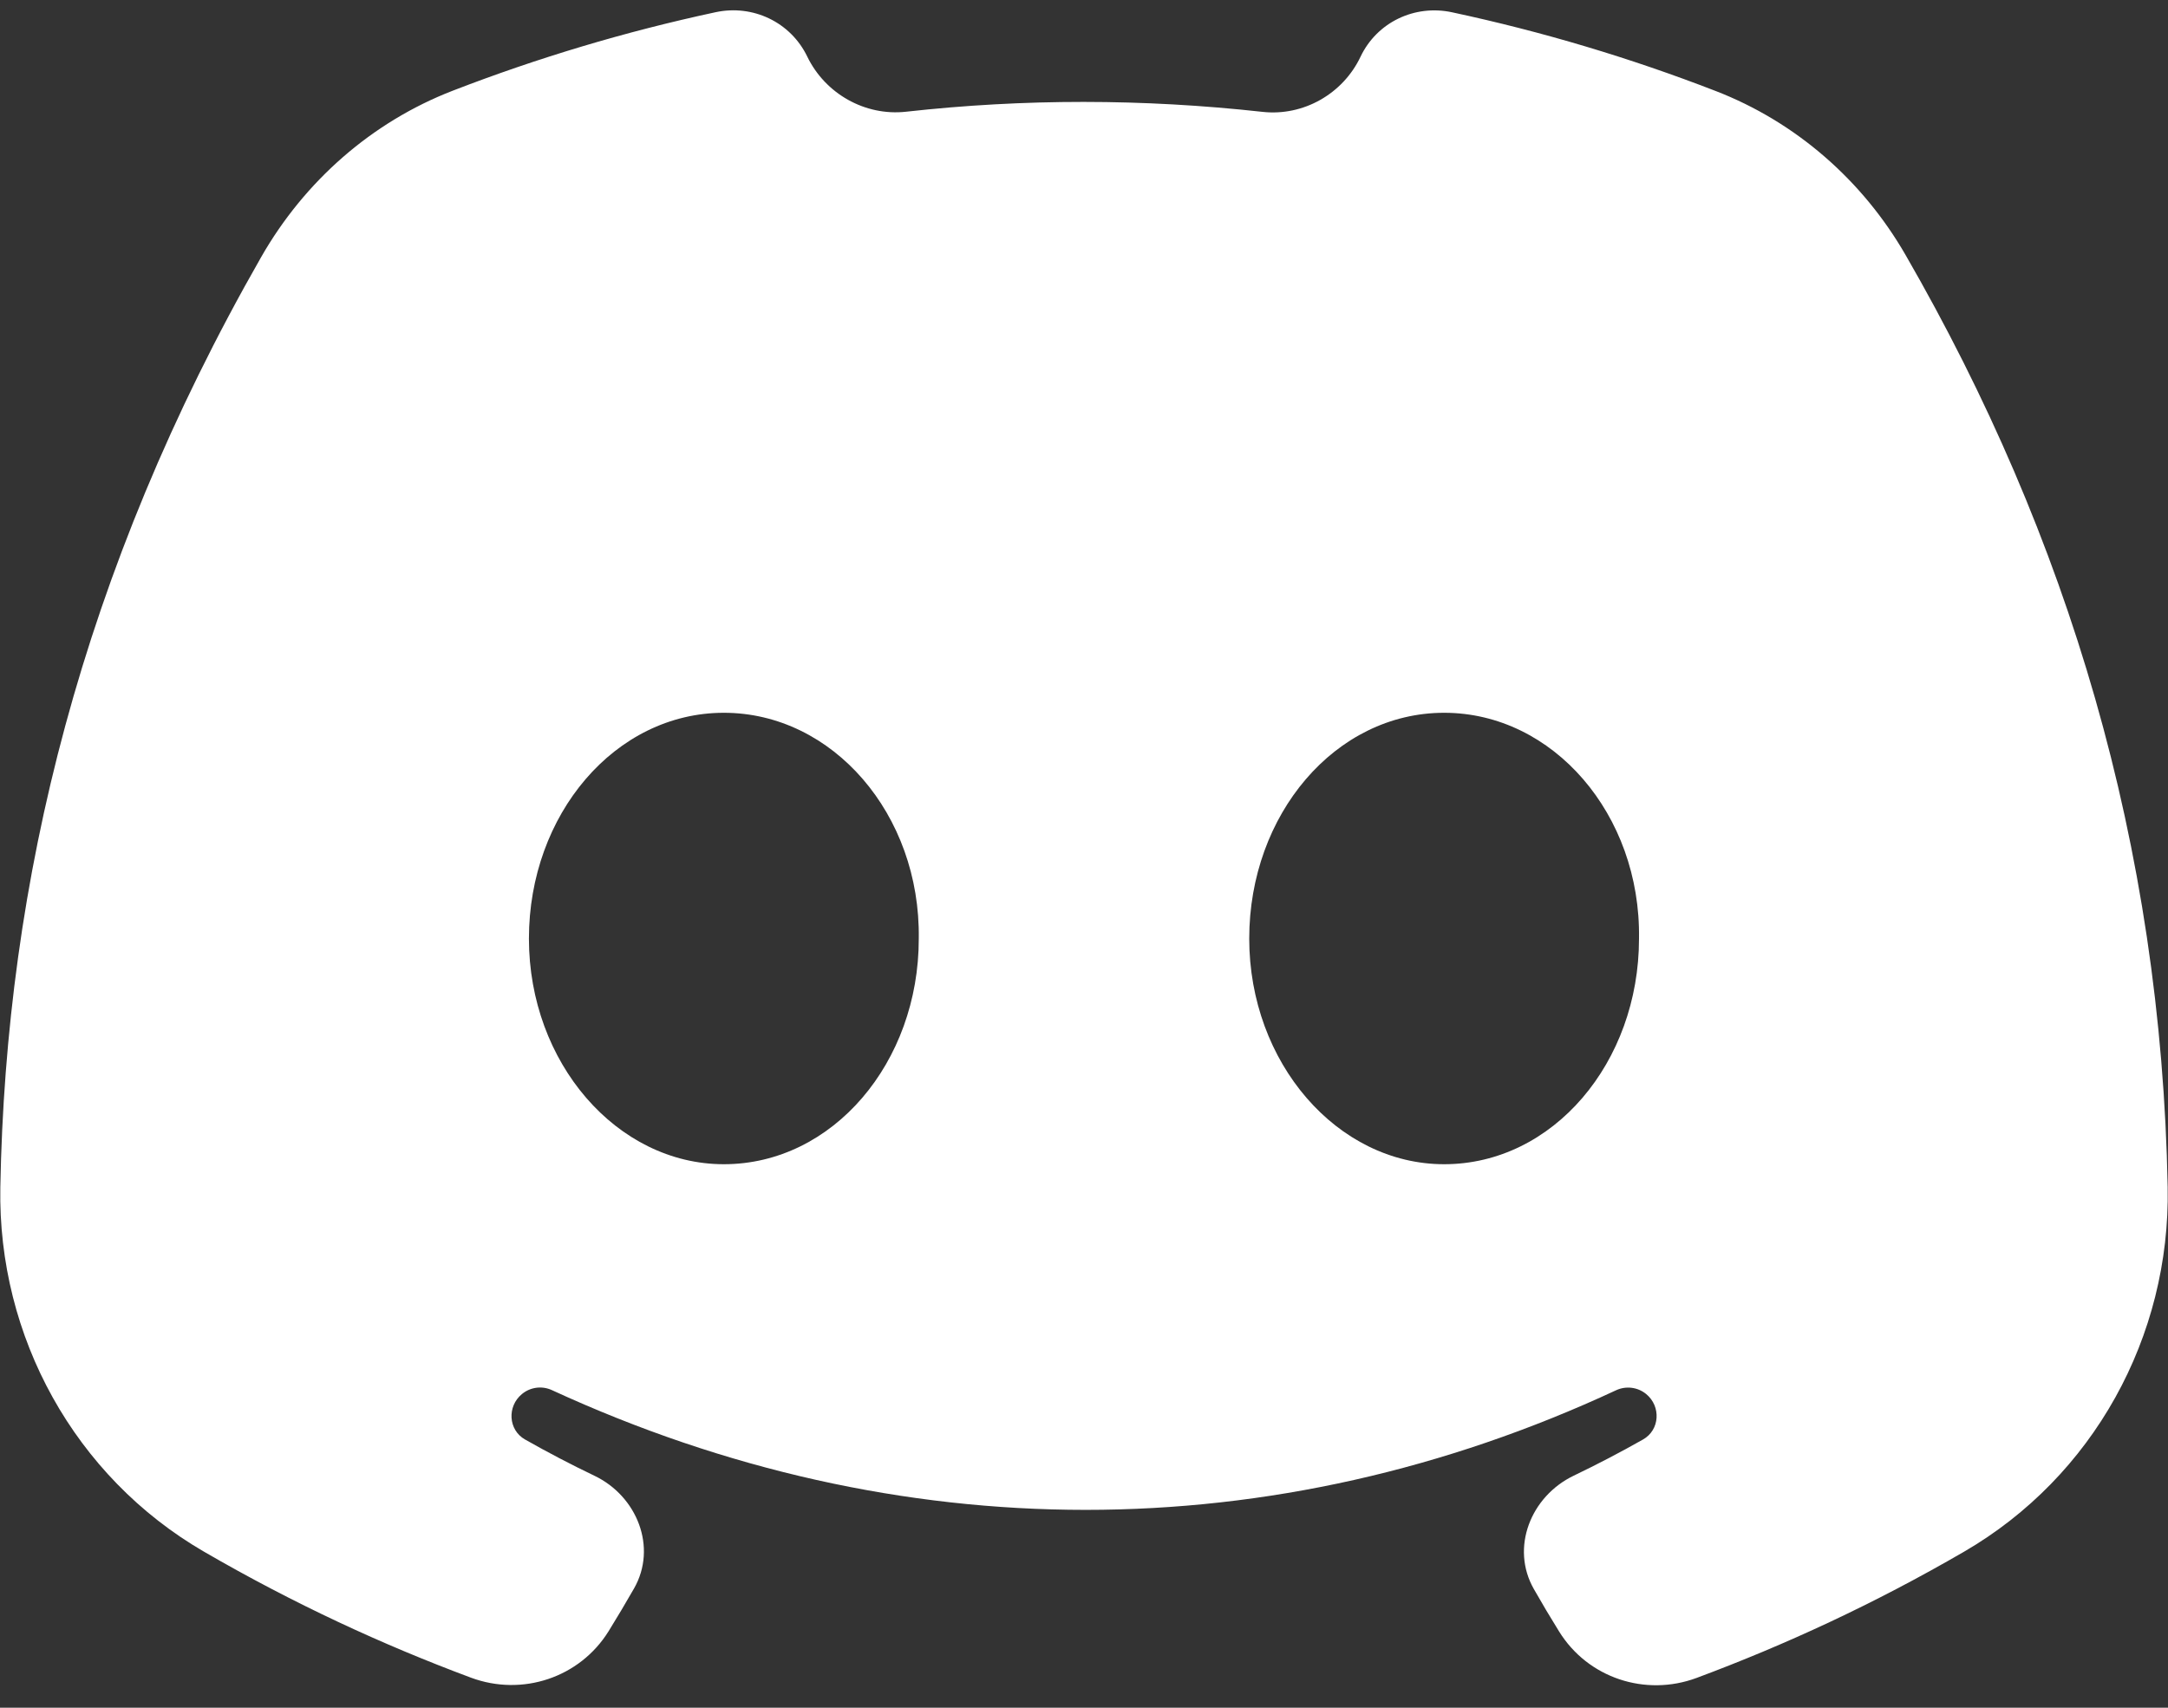 <svg width="33" height="26" viewBox="0 0 33 26" fill="none" xmlns="http://www.w3.org/2000/svg">
<rect x="0" y="0" width="33" height="26" fill="#333333" stroke="none"/>
<path d="M29.006 3.883C28.352 2.747 27.337 1.858 26.114 1.385C24.82 0.884 23.48 0.482 22.102 0.187C21.533 0.065 20.959 0.338 20.709 0.864C20.441 1.429 19.839 1.772 19.217 1.703C17.396 1.502 15.588 1.501 13.791 1.701C13.166 1.77 12.56 1.426 12.287 0.86C12.034 0.337 11.46 0.064 10.892 0.186C9.518 0.481 8.181 0.882 6.891 1.381C5.656 1.859 4.634 2.762 3.977 3.911C1.235 8.708 0.089 13.421 0.005 18.078C-0.036 20.352 1.139 22.483 3.105 23.624C4.476 24.419 5.828 25.043 7.168 25.542C7.949 25.833 8.826 25.542 9.265 24.833C9.397 24.619 9.526 24.403 9.651 24.184C10.008 23.558 9.698 22.779 9.048 22.468C8.689 22.296 8.337 22.112 7.992 21.916C7.735 21.771 7.717 21.411 7.945 21.224C8.073 21.118 8.249 21.095 8.4 21.164C13.678 23.595 19.383 23.595 24.6 21.166C24.751 21.096 24.929 21.119 25.057 21.224C25.286 21.412 25.266 21.771 25.009 21.916C24.665 22.111 24.312 22.295 23.954 22.467C23.3 22.781 22.988 23.564 23.348 24.194C23.472 24.412 23.599 24.626 23.731 24.838C24.169 25.547 25.044 25.836 25.825 25.546C27.167 25.046 28.521 24.422 29.893 23.626C31.862 22.484 33.037 20.351 32.995 18.076C32.897 12.869 31.479 8.172 29.006 3.883ZM11.018 17.725C9.388 17.725 8.051 16.176 8.051 14.29C8.051 12.404 9.36 10.852 11.018 10.852C12.677 10.852 14.013 12.401 13.985 14.29C13.987 16.176 12.677 17.725 11.018 17.725ZM21.982 17.725C20.352 17.725 19.015 16.176 19.015 14.29C19.015 12.404 20.323 10.852 21.982 10.852C23.64 10.852 24.977 12.401 24.948 14.29C24.948 16.176 23.64 17.725 21.982 17.725Z" fill="white"/>
</svg>
